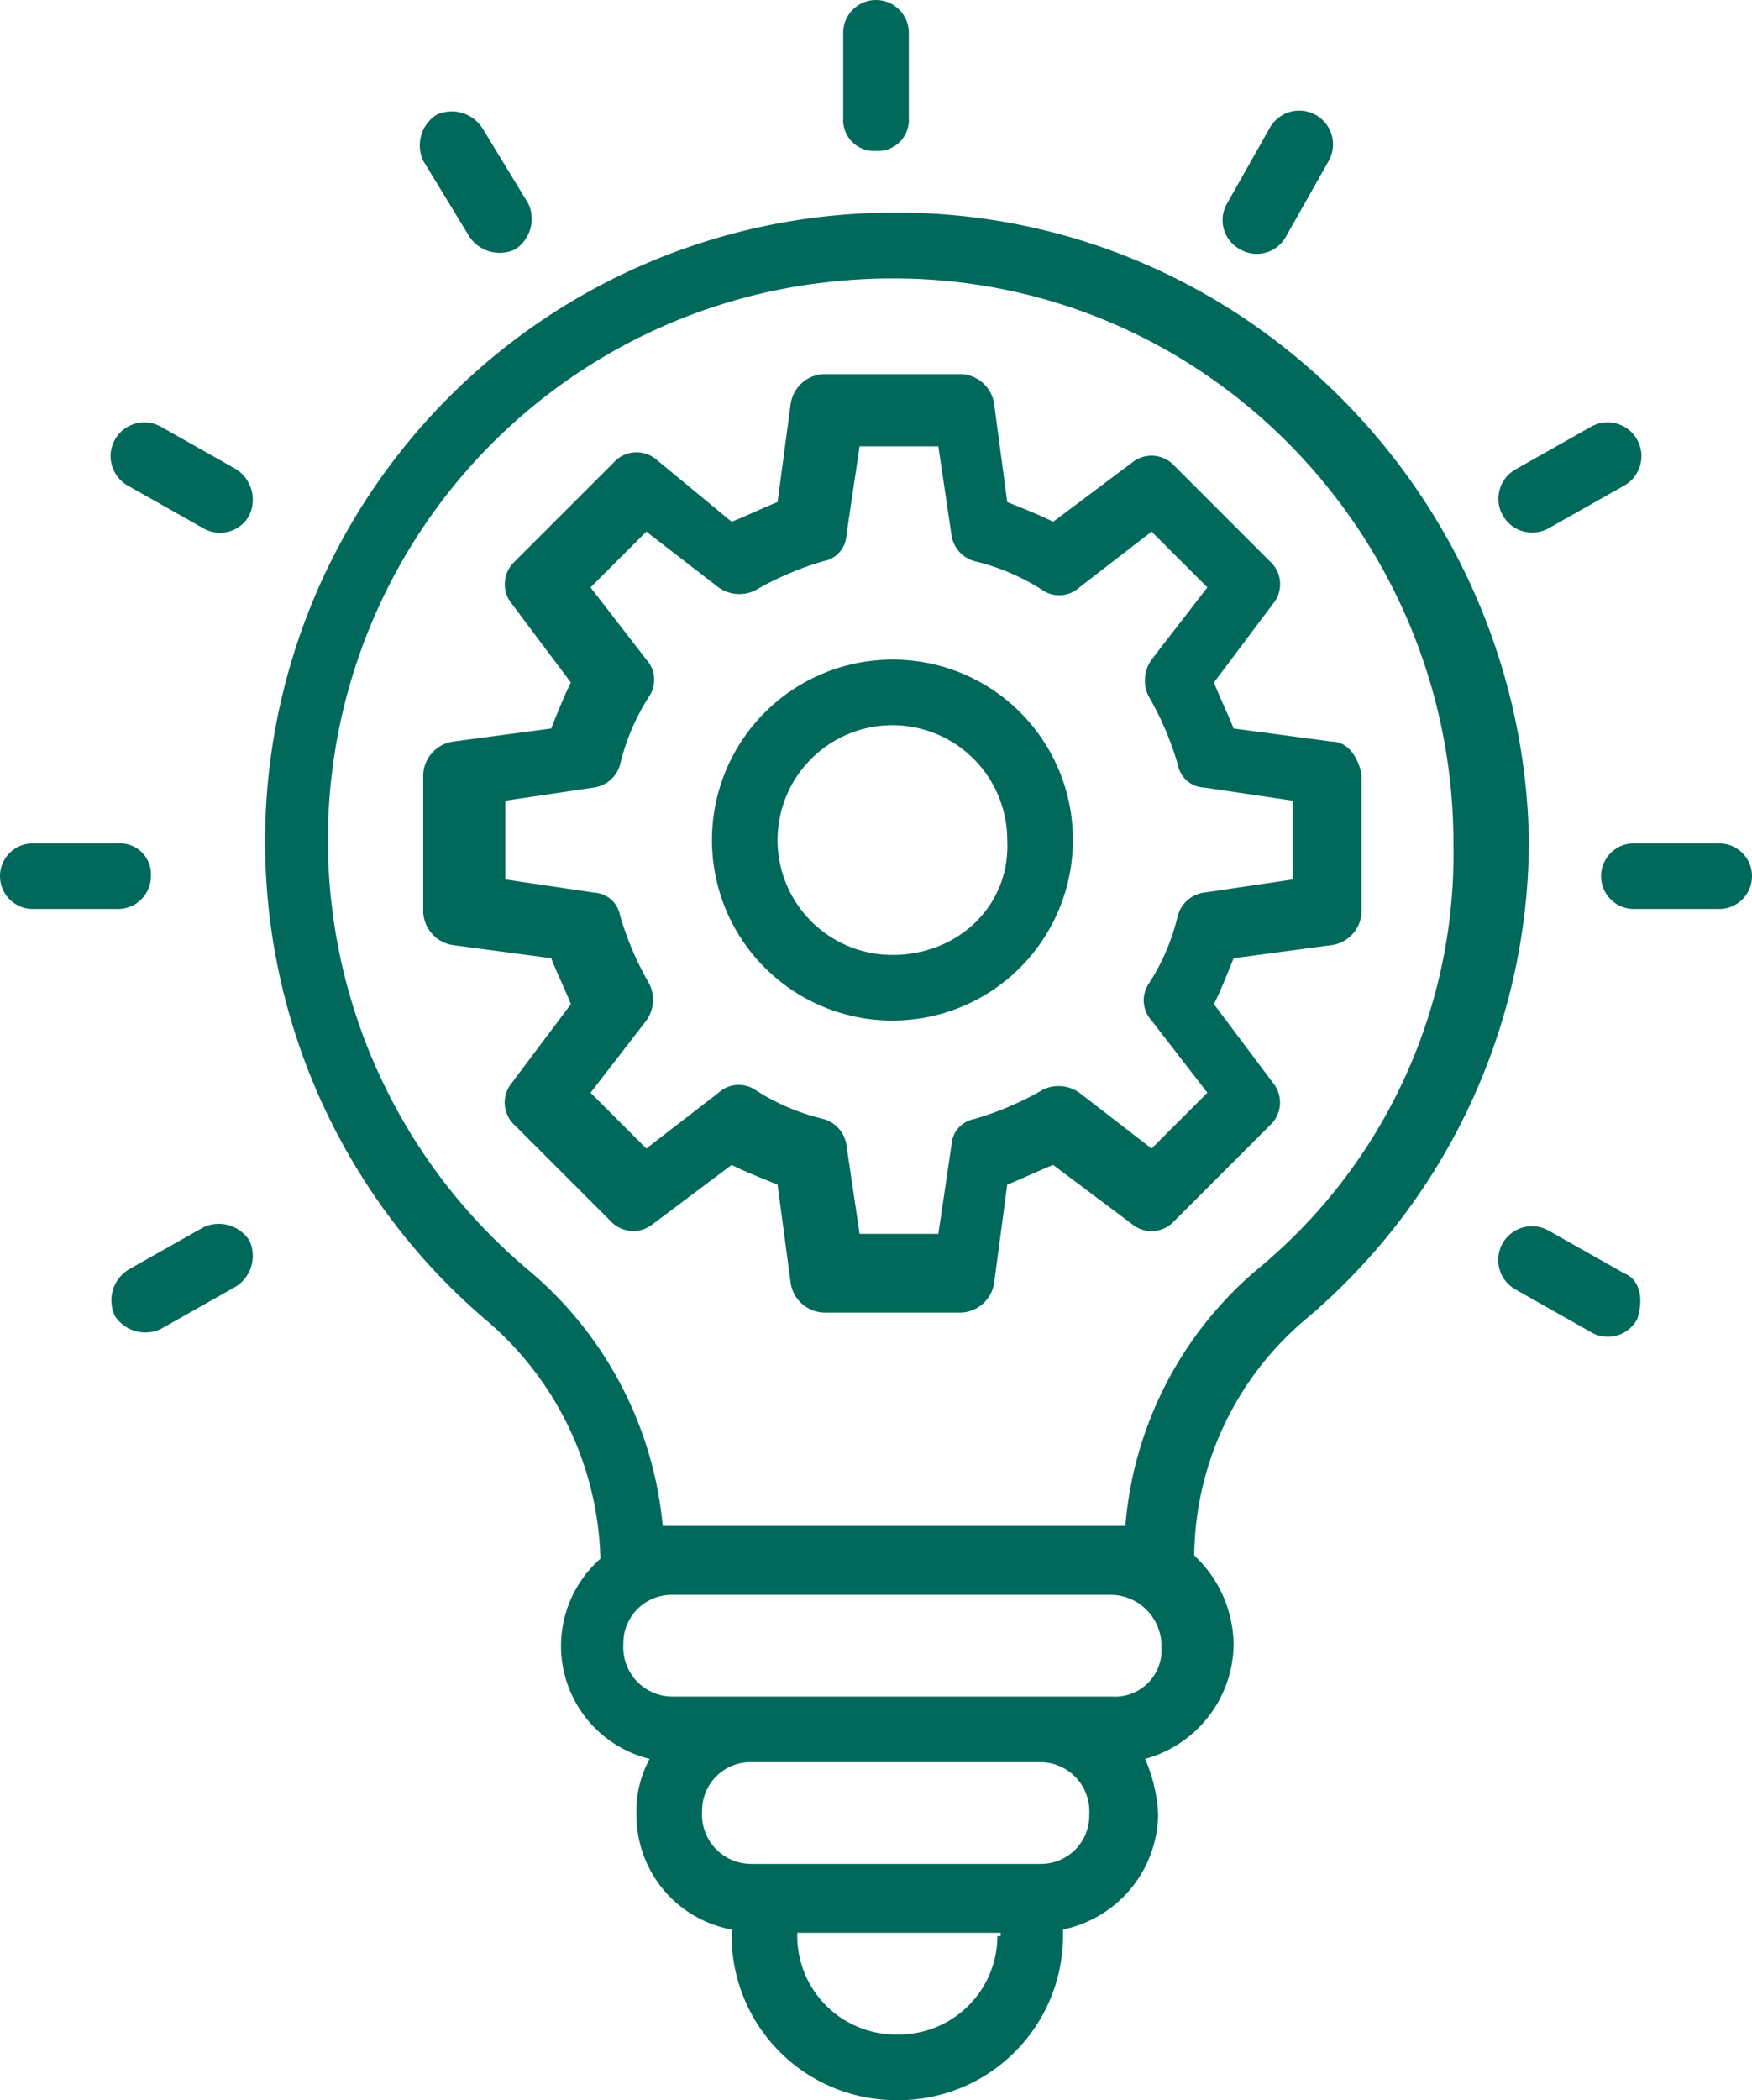 <svg xmlns="http://www.w3.org/2000/svg" viewBox="0 0 152.244 182.464">
  <defs>
    <style>
      .cls-1 {
        fill: #00695b;
      }
    </style>
  </defs>
  <g id="Calque_2" data-name="Calque 2">
    <g id="Calque_1-2" data-name="Calque 1">
      <g>
        <path class="cls-1" d="M112.33,76.407l-7.698,1.141a2.763,2.763,0,0,0-2.281,1.995,18.982,18.982,0,0,1-2.566,5.987,2.595,2.595,0,0,0,.285,3.137l4.847,6.272-4.847,4.846-6.272-4.846a3.118,3.118,0,0,0-3.136-.285,27.07,27.07,0,0,1-5.987,2.565,2.421,2.421,0,0,0-1.996,2.281l-1.14,7.698h-6.842l-1.141-7.698a2.763,2.763,0,0,0-1.996-2.281,19.023,19.023,0,0,1-5.987-2.565,2.591,2.591,0,0,0-3.136.285l-6.272,4.846-4.847-4.846,4.847-6.272a3.124,3.124,0,0,0,.285-3.137,27.055,27.055,0,0,1-2.566-5.987,2.419,2.419,0,0,0-2.281-1.995l-7.697-1.141v-6.842l7.697-1.141a2.761,2.761,0,0,0,2.281-1.995,19.004,19.004,0,0,1,2.566-5.987,2.595,2.595,0,0,0-.285-3.137l-4.847-6.272,4.847-4.846,6.272,4.846a3.12,3.12,0,0,0,3.136.285,27.142,27.142,0,0,1,5.987-2.566,2.418,2.418,0,0,0,1.996-2.28l1.141-7.698h6.842l1.14,7.698a2.764,2.764,0,0,0,1.996,2.28,19.027,19.027,0,0,1,5.987,2.566,2.59,2.59,0,0,0,3.136-.285l6.272-4.846,4.847,4.846-4.847,6.272a3.124,3.124,0,0,0-.285,3.137,27.008,27.008,0,0,1,2.566,5.987,2.419,2.419,0,0,0,2.281,1.995l7.698,1.141Zm3.421-11.974-8.553-1.14c-.57-1.426-1.14-2.566-1.711-3.992l5.132-6.842a2.667,2.667,0,0,0-.285-3.707l-8.268-8.267a2.686,2.686,0,0,0-3.706-.286l-6.843,5.132c-1.14-.57-2.565-1.14-3.991-1.71l-1.14-8.553a3.032,3.032,0,0,0-2.851-2.566H71.56a3.033,3.033,0,0,0-2.851,2.566l-1.14,8.553c-1.425.57-2.566,1.14-3.991,1.71l-6.558-5.417a2.666,2.666,0,0,0-3.706.285l-8.553,8.553a2.688,2.688,0,0,0-.285,3.707l5.132,6.842c-.571,1.141-1.141,2.566-1.711,3.992l-8.553,1.14a3.033,3.033,0,0,0-2.566,2.851v11.974a3.032,3.032,0,0,0,2.566,2.851l8.553,1.141c.57,1.425,1.14,2.566,1.711,3.991l-5.132,6.842a2.667,2.667,0,0,0,.285,3.707l8.268,8.268a2.687,2.687,0,0,0,3.706.285l6.843-5.132c1.14.57,2.566,1.14,3.991,1.71l1.14,8.554a3.033,3.033,0,0,0,2.851,2.565h11.975a3.032,3.032,0,0,0,2.851-2.565l1.14-8.554c1.426-.57,2.566-1.14,3.991-1.71l6.843,5.132a2.666,2.666,0,0,0,3.706-.285l8.268-8.268a2.688,2.688,0,0,0,.285-3.707l-5.132-6.842c.571-1.14,1.141-2.566,1.711-3.991l8.553-1.141a3.031,3.031,0,0,0,2.566-2.851V67.284c-.285-1.425-1.14-2.851-2.566-2.851"/>
        <path class="cls-1" d="M77.548,82.965a9.979,9.979,0,1,1,9.979-9.978c.285,5.702-4.277,9.978-9.979,9.978m0-25.659a15.681,15.681,0,1,0,15.681,15.681,15.636,15.636,0,0,0-15.681-15.681"/>
        <path class="cls-1" d="M109.194,110.334a32.652,32.652,0,0,0-11.404,22.238H57.591a32.992,32.992,0,0,0-11.689-22.238,48.769,48.769,0,0,1,25.944-85.815c29.936-3.421,54.454,20.242,54.454,48.752a46.761,46.761,0,0,1-17.106,37.063m-12.544,37.063h-38.204a4.273,4.273,0,0,1-4.276-4.562,4.199,4.199,0,0,1,4.276-4.276h38.204a4.449,4.449,0,0,1,4.276,4.562,4.034,4.034,0,0,1-4.276,4.276m-6.272,14.54H65.289a4.273,4.273,0,0,1-4.277-4.561,4.199,4.199,0,0,1,4.277-4.277h25.089a4.273,4.273,0,0,1,4.276,4.562,4.198,4.198,0,0,1-4.276,4.276m-3.707,6.273a8.577,8.577,0,0,1-8.553,8.552h-.285a8.577,8.577,0,0,1-8.553-8.552v-.286h17.676v.286Zm-15.11-149.393a54.631,54.631,0,0,0-29.08,96.079,28.146,28.146,0,0,1,9.693,20.527,10.103,10.103,0,0,0,4.277,17.391,9.366,9.366,0,0,0-1.141,4.847,10.091,10.091,0,0,0,8.268,9.978v.571a14.297,14.297,0,0,0,14.255,14.254h.285a14.296,14.296,0,0,0,14.255-14.254v-.571a10.372,10.372,0,0,0,8.268-9.978,13.437,13.437,0,0,0-1.14-4.847,10.427,10.427,0,0,0,7.697-9.979,10.764,10.764,0,0,0-3.421-7.697,27.148,27.148,0,0,1,9.694-20.527,54.519,54.519,0,0,0,19.387-41.625c-.571-31.646-27.94-57.875-61.297-54.169"/>
        <path class="cls-1" d="M76.122,13.115a2.693,2.693,0,0,0,2.851-2.851V2.851a2.851,2.851,0,1,0-5.702,0v7.413a2.693,2.693,0,0,0,2.851,2.851"/>
        <path class="cls-1" d="M40.77,20.528a3.155,3.155,0,0,0,3.991,1.14,3.156,3.156,0,0,0,1.141-3.991l-3.992-6.557a3.156,3.156,0,0,0-3.991-1.141,3.156,3.156,0,0,0-1.14,3.992Z"/>
        <path class="cls-1" d="M20.528,40.77l-6.557-3.706a2.935,2.935,0,1,0-2.851,5.132l6.557,3.706a2.884,2.884,0,0,0,3.991-1.141,3.155,3.155,0,0,0-1.14-3.991"/>
        <path class="cls-1" d="M13.115,76.122a2.693,2.693,0,0,0-2.851-2.851H2.851a2.851,2.851,0,0,0,0,5.702h7.413a2.857,2.857,0,0,0,2.851-2.851"/>
        <path class="cls-1" d="M17.677,106.628l-6.557,3.706a3.157,3.157,0,0,0-1.141,3.992,3.158,3.158,0,0,0,3.992,1.14l6.557-3.706a3.156,3.156,0,0,0,1.14-3.992,3.157,3.157,0,0,0-3.991-1.14"/>
        <path class="cls-1" d="M141.125,110.619l-6.557-3.706a2.935,2.935,0,1,0-2.851,5.131l6.557,3.707a2.884,2.884,0,0,0,3.991-1.141c.571-1.71.286-3.421-1.14-3.991"/>
        <path class="cls-1" d="M149.393,73.271h-7.413a2.851,2.851,0,0,0,0,5.702h7.413a2.851,2.851,0,0,0,0-5.702"/>
        <path class="cls-1" d="M134.568,45.901l6.557-3.706a2.935,2.935,0,1,0-2.851-5.132l-6.557,3.706a2.935,2.935,0,0,0,2.851,5.132"/>
        <path class="cls-1" d="M107.768,21.668a2.885,2.885,0,0,0,3.991-1.14l3.707-6.558a2.935,2.935,0,0,0-5.132-2.851l-3.706,6.558a2.884,2.884,0,0,0,1.14,3.991"/>
      </g>
    </g>
  </g>
</svg>

